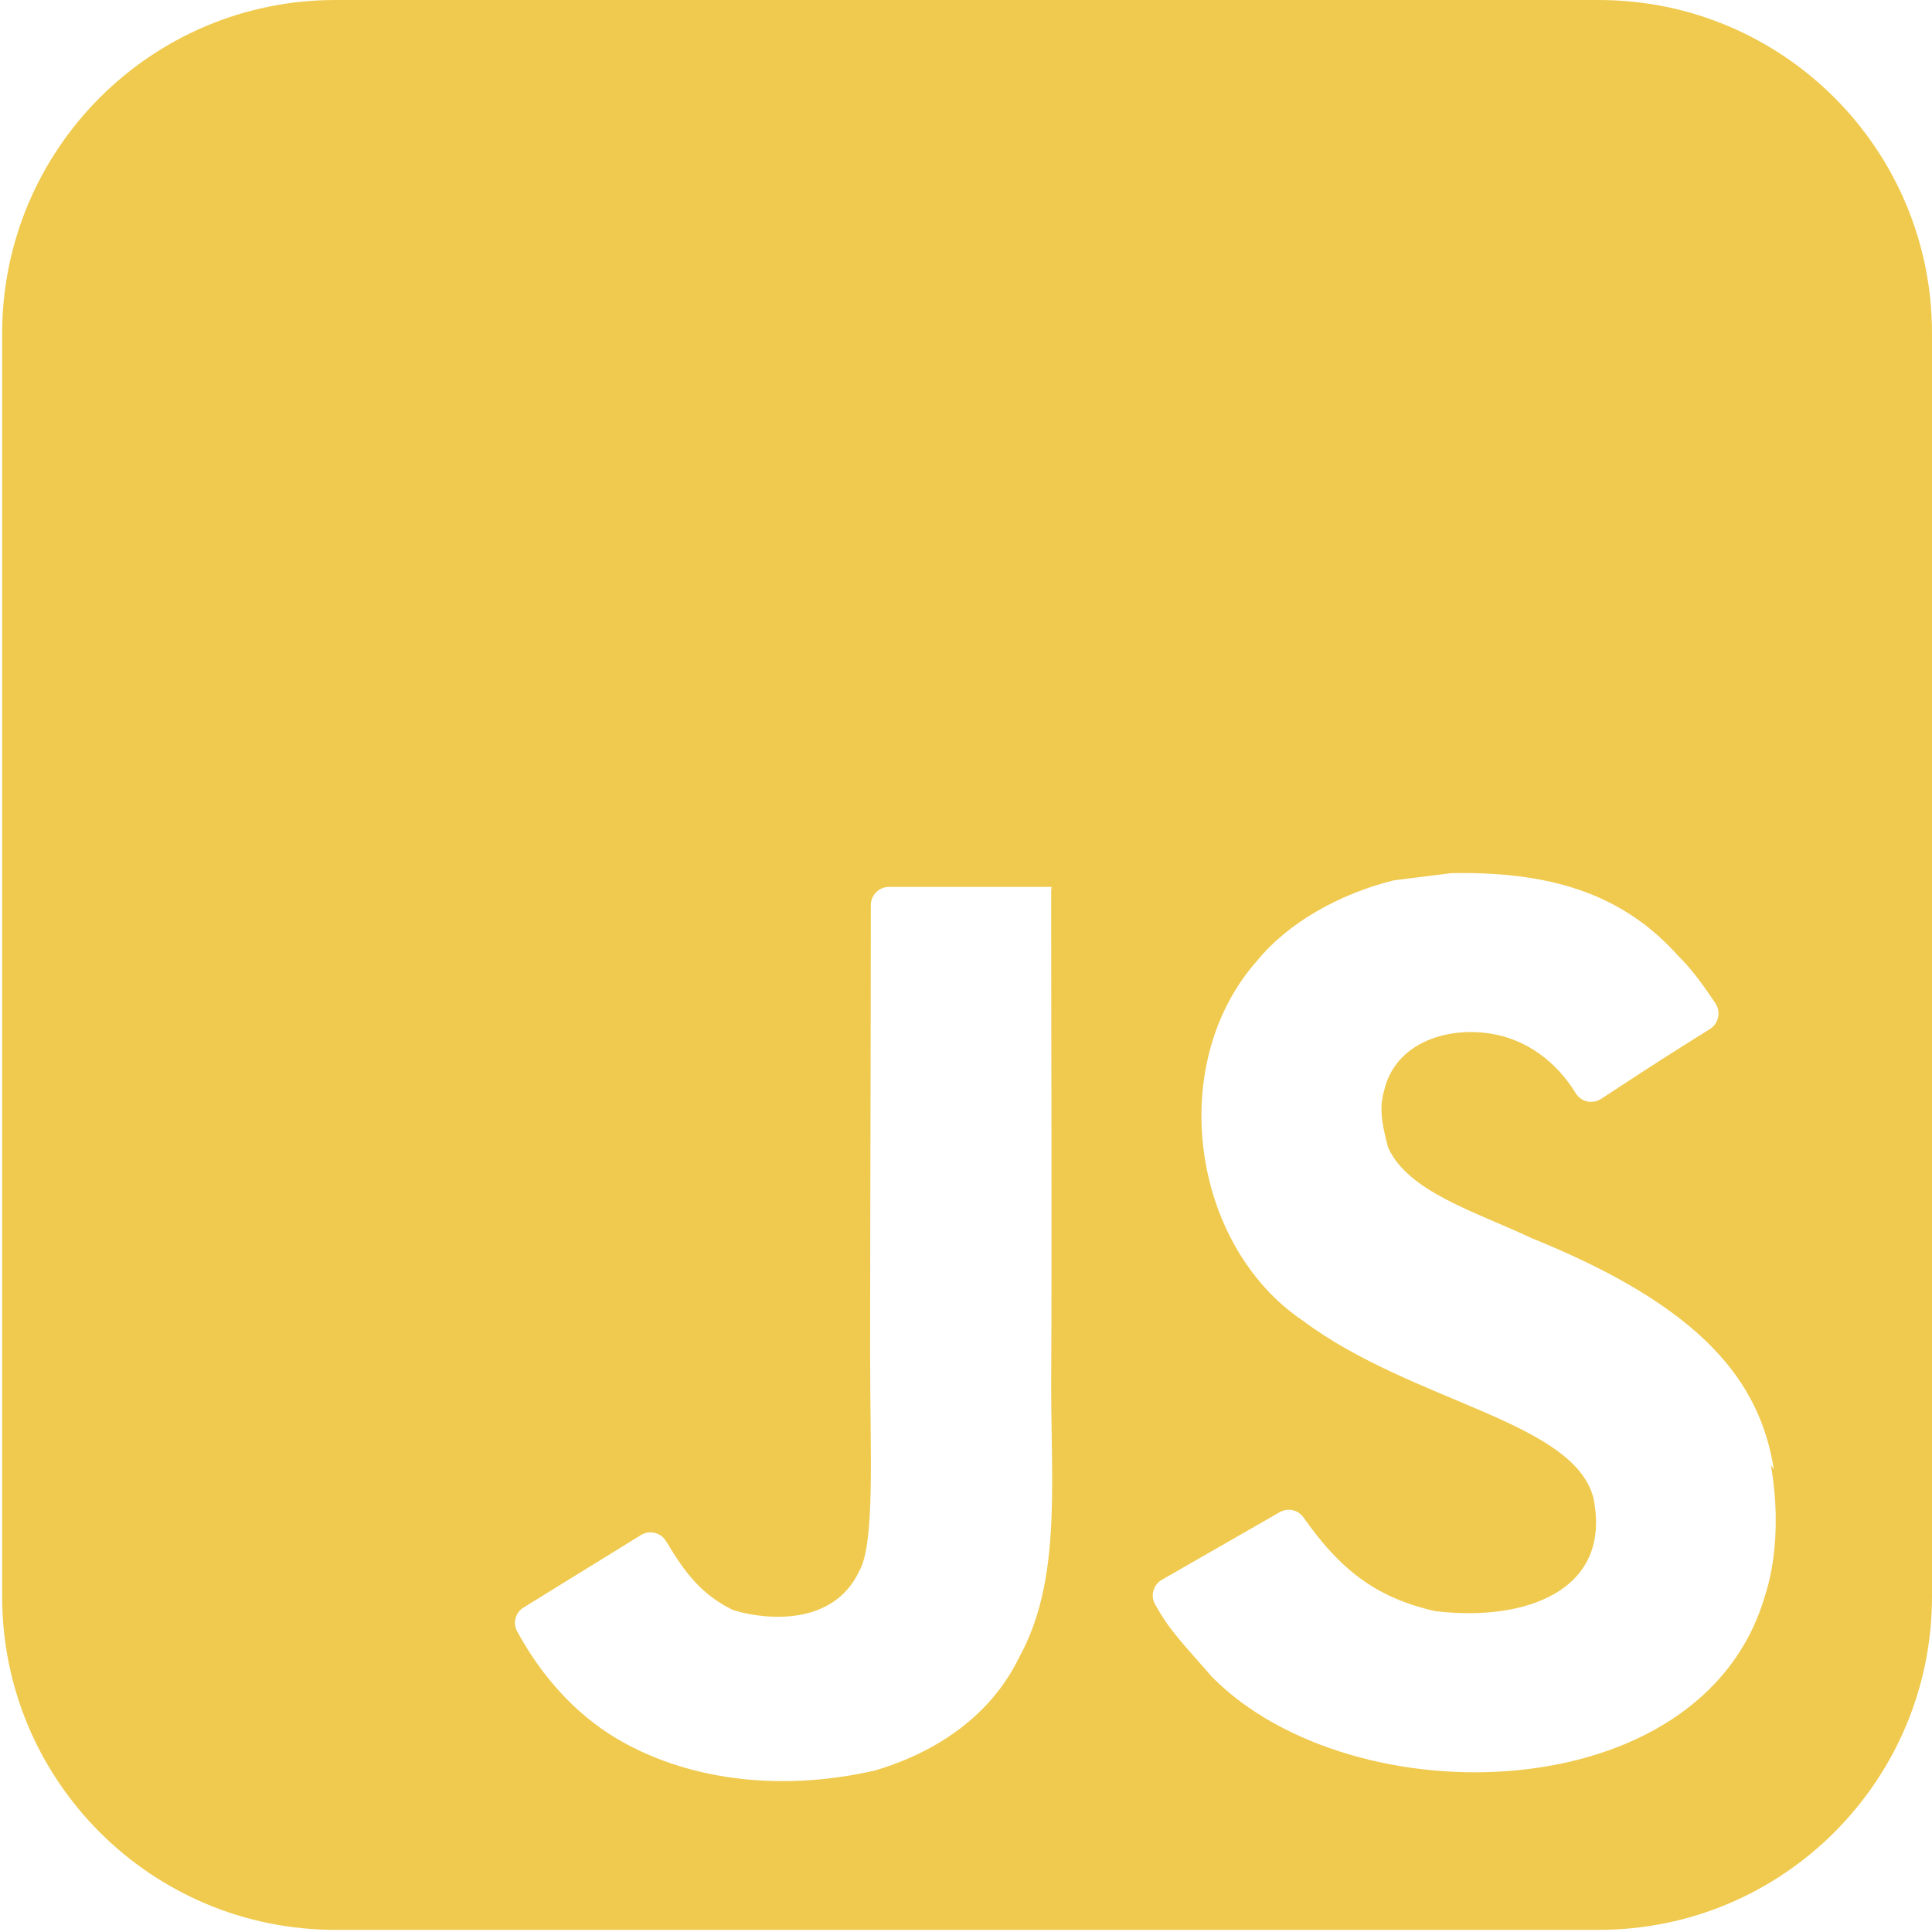<?xml version="1.0" encoding="utf-8"?>
<!-- Generator: Adobe Illustrator 23.0.5, SVG Export Plug-In . SVG Version: 6.00 Build 0)  -->
<svg version="1.1" id="Layer_1" xmlns="http://www.w3.org/2000/svg" xmlns:xlink="http://www.w3.org/1999/xlink" x="0px" y="0px"
	 viewBox="0 0 1080 1080" style="enable-background:new 0 0 1080 1080;" xml:space="preserve">
<style type="text/css">
	.st0{fill:#F0CA4F;}
</style>
<g>
	<path class="st0" d="M187.5,0h706.2C996.6,0,1080,83.4,1080,186.3v706.2c0,102.9-83.4,186.3-186.3,186.3H187.5
		c-102.9,0-186.3-83.4-186.3-186.3V186.3C1.3,83.4,84.6,0,187.5,0z M991.6,821.4c-7.8-49.2-39.9-90.6-135-129.1
		c-32.7-15.3-68.9-26-80.4-50.3c-0.3-0.6-0.5-1.2-0.6-1.9c-3.8-14.3-4.3-22.1-1.8-30.7c6.8-29,41.2-37.7,68.1-29.6
		c15,4.6,28.9,15,39,31.4c3,4.8,9.3,6.2,14.1,3.1c33.4-21.9,38.7-25.2,60.9-39.1c4.8-3,6.2-9.5,3.1-14.2
		c-8.6-12.9-13.9-19.7-20.6-26.4c-28.3-31.6-65.8-47.7-126.8-46.5c-0.4,0-0.8,0.1-1.1,0.1l-30.4,3.8c-0.4,0.1-0.9,0.1-1.3,0.2
		c-30.1,7.5-58.9,23.7-76.2,45c-51.2,58-36.4,159.1,25.6,201c61.3,45.8,151.1,55.9,162.5,99c10.8,52.4-38.6,69.3-87.7,63.5
		c-0.4-0.1-0.9-0.1-1.3-0.2c-33.1-7.6-52.9-23.6-73-52.2c-3-4.3-8.8-5.6-13.3-3l-65.9,37.8c-4.7,2.7-6.5,8.7-3.9,13.5
		c8.4,15.6,18.2,24.8,31.8,40.7c0.2,0.2,0.4,0.4,0.6,0.6c78.4,78.5,273.5,74.4,308.5-45.5c1.3-4,10.8-31.6,3.3-74.1
		C989.5,818.5,991.6,821.4,991.6,821.4z M587.8,495.8h-90.9c-5.6,0-10.1,4.6-10.1,10.1c0,83.7-0.4,166.9-0.4,250.8
		c0,55.4,2.9,106.2-6.2,121.8c-14.5,30.5-51.8,27.1-69.5,21.8c-0.6-0.2-1.2-0.4-1.8-0.7c-17.2-8.7-26.2-20.7-36.5-38
		c0-0.1-0.1-0.1-0.1-0.1c-2.9-4.8-9.2-6.4-14-3.4l-65.6,40.5c-4.6,2.8-6.2,8.7-3.6,13.4c13.5,24.7,32,45.7,55.2,59.6
		c38.3,22.9,89.7,30.4,143.6,18.4c0.3-0.1,0.6-0.1,0.9-0.2c35.1-10.3,65.3-31.1,80.9-63.3c23-41.8,18.1-93.1,17.9-150.3
		c0.5-92.3,0-184.8,0-277.8C587.6,498.3,587.8,495.8,587.8,495.8z"/>
</g>
</svg>
